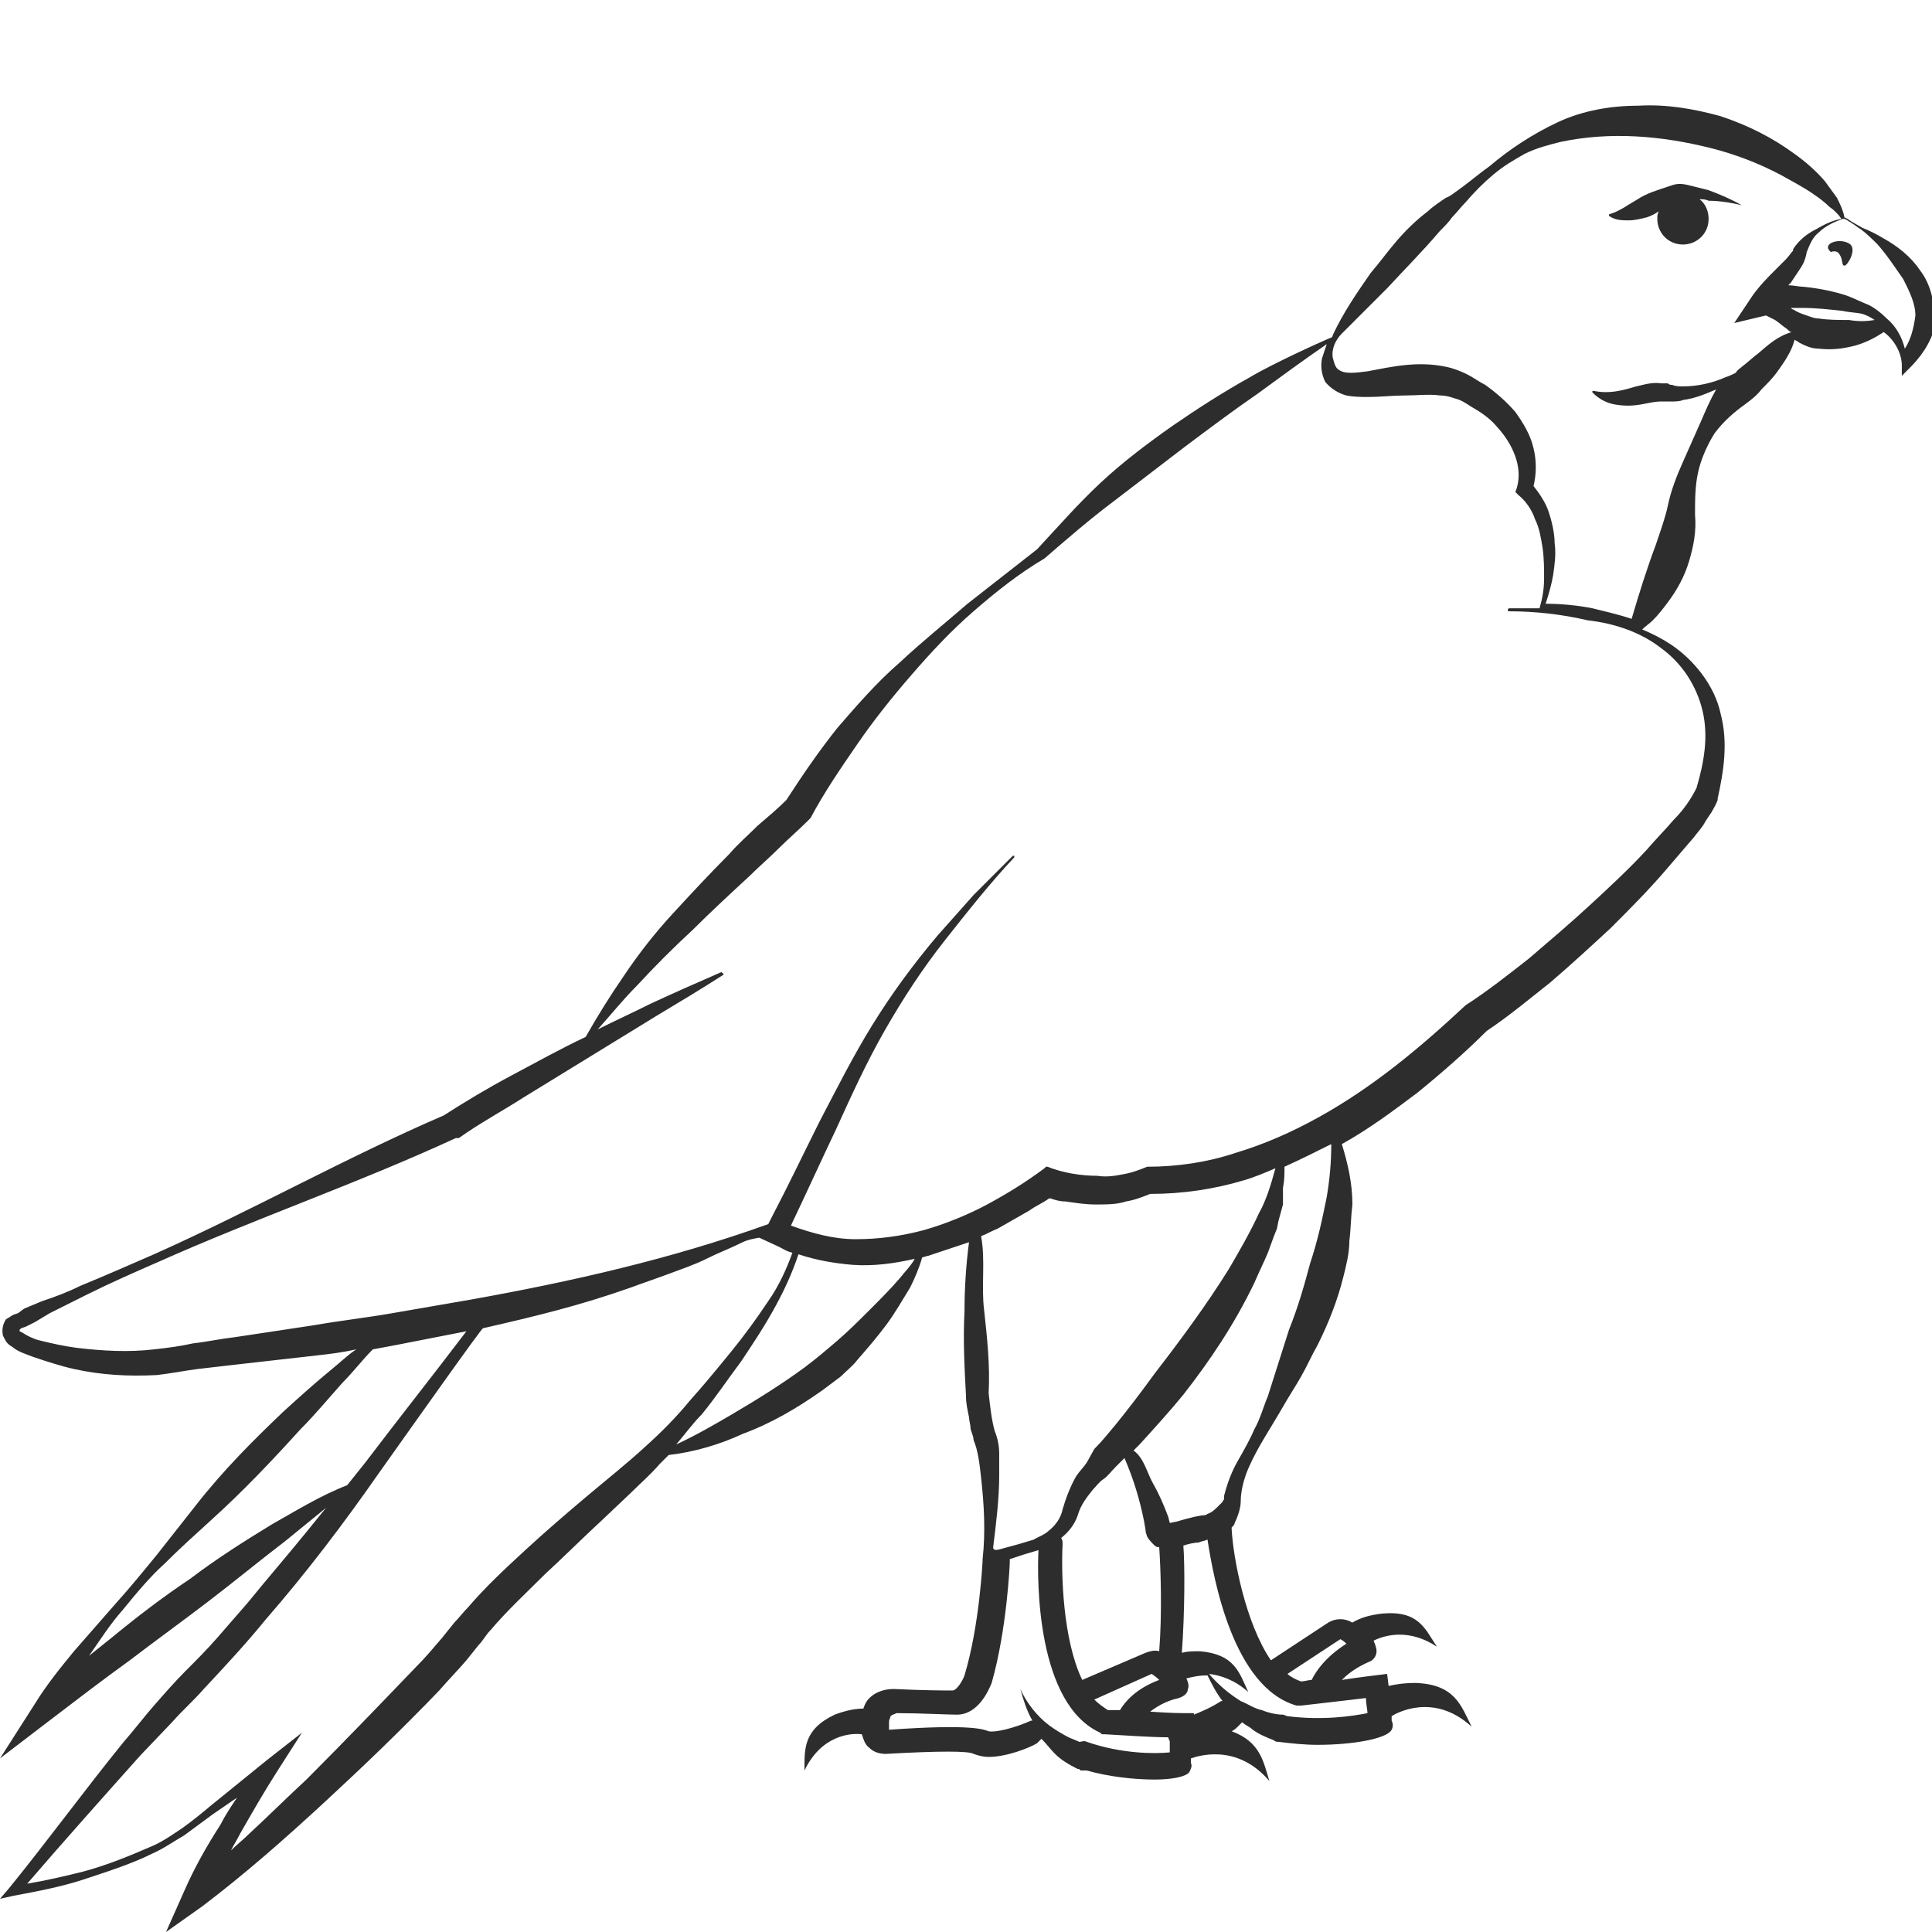 <?xml version="1.0" encoding="utf-8"?>
<!-- Generator: Adobe Illustrator 23.0.0, SVG Export Plug-In . SVG Version: 6.00 Build 0)  -->
<svg version="1.1" id="Layer_1" xmlns="http://www.w3.org/2000/svg" xmlns:xlink="http://www.w3.org/1999/xlink" x="0px" y="0px"
	 viewBox="0 0 128 128" style="enable-background:new 0 0 128 128;" xml:space="preserve">
<style type="text/css">
	.st0{fill:#2D2D2D;}
</style>
<g>
	<path class="st0" d="M121.3,16.7c0,0,0.4-0.2,0.6,0.2c0.2,0.3,0.1,0.7,0.3,0.7c0.2,0,0.8-1,0.4-1.4C122,15.7,120.6,16.1,121.3,16.7
		z"/>
	<path class="st0" d="M127.2,17.9c-0.6-0.9-1.5-1.6-2.4-2.1c-0.5-0.3-0.9-0.5-1.4-0.7l-0.7-0.4l-0.3-0.2l-0.2-0.1l0,0
		c-0.1-0.5-0.3-0.9-0.5-1.3c-0.3-0.4-0.5-0.7-0.8-1.1c-0.6-0.7-1.3-1.3-2-1.8c-1.5-1.1-3.1-1.9-4.9-2.5c-1.8-0.5-3.6-0.8-5.4-0.7
		c-1.8,0-3.7,0.3-5.4,1.1c-1.7,0.8-3.2,1.8-4.5,2.9c-0.7,0.5-1.4,1.1-2.1,1.6c-0.3,0.2-0.5,0.4-0.8,0.5c-0.3,0.2-0.9,0.6-1.2,0.9
		c-0.8,0.6-1.5,1.3-2.1,2c-0.6,0.7-1.1,1.4-1.7,2.1c-0.9,1.3-1.8,2.6-2.5,4.1c0,0.1-0.1,0.2-0.2,0.2c-0.7,0.3-3.8,1.7-5.3,2.6
		c-1.8,1-3.5,2.1-5.1,3.2c-1.7,1.2-3.3,2.4-4.8,3.8c-1.5,1.4-2.8,2.9-4.2,4.4L64.1,40c-1.5,1.3-3,2.5-4.5,3.9
		c-1.5,1.3-2.8,2.8-4.1,4.3c-1.2,1.5-2.3,3.1-3.4,4.8c-0.6,0.6-1.2,1.1-1.9,1.7c-0.6,0.6-1.3,1.2-1.9,1.9c-1.3,1.3-2.5,2.6-3.7,3.9
		c-1.2,1.3-2.3,2.7-3.3,4.2c-0.9,1.3-1.7,2.6-2.5,4c0,0,0,0,0,0c-1.7,0.8-3.3,1.7-5,2.6c-1.5,0.8-3,1.7-4.4,2.6
		c-6.5,2.8-12.7,6.3-19.2,9.2c-1.6,0.7-3.2,1.4-4.9,2.1c-0.8,0.4-1.6,0.7-2.5,1l-1.2,0.5L1.2,87l-0.3,0.1c-0.2,0.1-0.3,0.2-0.5,0.3
		c-0.2,0.3-0.3,0.7-0.2,1.1c0.1,0.2,0.2,0.4,0.3,0.5c0.2,0.2,0.3,0.2,0.4,0.3c0.4,0.3,0.8,0.4,1.3,0.6c0.9,0.3,1.8,0.6,2.7,0.8
		c1.8,0.4,3.6,0.5,5.5,0.4c0.9-0.1,1.9-0.3,2.7-0.4c0.9-0.1,1.7-0.2,2.6-0.3l5.3-0.6c0.9-0.1,1.7-0.2,2.6-0.4
		c-0.6,0.4-1.1,0.9-1.6,1.3c-1.1,0.9-2.1,1.8-3.2,2.8c-2,1.9-4,3.9-5.8,6.2l-2.6,3.3c-0.9,1.1-1.8,2.2-2.7,3.2l-2.8,3.2
		c-0.9,1.1-1.8,2.2-2.6,3.5L0,116.5l3.4-2.6c1.7-1.3,3.4-2.6,5.2-3.9c1.7-1.3,3.5-2.6,5.2-3.9c1.7-1.3,3.4-2.7,5.1-4l2.7-2.2
		c-0.4,0.5-0.9,1.1-1.3,1.6c-1.3,1.6-2.6,3.1-3.9,4.7c-0.7,0.8-1.3,1.5-2,2.3c-0.7,0.8-1.4,1.5-2.1,2.2c-0.7,0.7-1.4,1.5-2.1,2.3
		c-0.7,0.8-1.3,1.6-2,2.4c-2.6,3.2-5,6.5-7.6,9.7L0,125.8l0.9-0.2c1.6-0.3,3.2-0.6,4.7-1.1c1.5-0.5,3.1-1,4.5-1.7
		c0.7-0.3,1.4-0.8,2.1-1.2l1.9-1.4l1.6-1.1c-0.4,0.6-0.8,1.2-1.1,1.8c-0.9,1.4-1.7,2.8-2.4,4.4l-1.2,2.7l2.4-1.7
		c2.9-2.2,5.5-4.5,8.1-6.9c2.6-2.4,5.1-4.8,7.6-7.4c0.6-0.7,1.2-1.3,1.8-2l0.8-1c0.3-0.3,0.5-0.7,0.8-1c1.1-1.3,2.4-2.5,3.6-3.7
		c1.3-1.2,2.5-2.4,3.8-3.6l1.9-1.8c0.6-0.6,1.3-1.2,1.9-1.9l0,0c0.2-0.2,0.4-0.4,0.6-0.6c1.7-0.2,3.4-0.7,4.9-1.4
		c1.9-0.7,3.6-1.7,5.3-2.9c0.4-0.3,0.8-0.6,1.2-0.9c0.4-0.4,0.8-0.7,1.1-1.1c0.7-0.8,1.3-1.5,1.9-2.3c0.6-0.8,1.1-1.7,1.6-2.5
		c0.3-0.6,0.6-1.3,0.8-2c0.1,0,0.3-0.1,0.4-0.1c0.9-0.3,1.8-0.6,2.7-0.9c-0.2,1.5-0.3,3.1-0.3,4.6c-0.1,1.9,0,3.7,0.1,5.6
		c0,0.5,0.1,0.9,0.2,1.4c0,0.2,0.1,0.5,0.1,0.7c0,0.2,0.2,0.5,0.2,0.8c0.3,0.7,0.4,1.6,0.5,2.5c0.2,1.8,0.3,3.6,0.1,5.4
		c0,0,0,0.1,0,0.1c0,0-0.2,4.3-1.2,7.6c-0.1,0.3-0.5,1-0.8,1c-0.4,0-1.8,0-3.9-0.1c-0.6,0-1.2,0.2-1.6,0.6c-0.2,0.2-0.3,0.4-0.4,0.7
		c-0.5,0-1.1,0.1-1.9,0.4c-2.1,1-2,2.3-2,3.7c1.1-2.3,3-2.5,3.8-2.4c0.1,0.3,0.2,0.7,0.5,0.9c0.3,0.3,0.7,0.4,1.1,0.4
		c3.5-0.2,5.5-0.2,5.8,0c0.3,0.1,0.6,0.2,1,0.2c1.2,0,2.7-0.6,3.2-0.9c0.1-0.1,0.2-0.2,0.3-0.3c0.3,0.3,0.6,0.7,0.9,1
		c0.4,0.4,0.9,0.7,1.5,1l0,0c0.1,0,0.1,0,0.2,0.1c0.1,0,0.2,0,0.4,0c1.4,0.4,3.1,0.6,4.5,0.6c1.2,0,2.1-0.2,2.3-0.5
		c0.1-0.2,0.2-0.4,0.1-0.6c0-0.1,0-0.2,0-0.3c0.3-0.1,3-1.1,5.2,1.5c-0.4-1.3-0.6-2.6-2.5-3.3c0.2-0.1,0.3-0.2,0.4-0.3
		c0.1-0.1,0.2-0.2,0.3-0.3c0.2,0.2,0.5,0.3,0.7,0.5c0.4,0.3,0.9,0.5,1.4,0.7c0.1,0.1,0.2,0.1,0.3,0.1c0.8,0.1,1.7,0.2,2.6,0.2
		c2.3,0,4.6-0.4,4.9-1c0.1-0.2,0.1-0.4,0-0.6c0-0.1,0-0.2,0-0.3c0.3-0.2,2.8-1.6,5.3,0.7c-0.7-1.4-1.1-2.8-3.7-2.9
		c-0.8,0-1.4,0.1-1.8,0.2l-0.1-0.8l-0.8,0.1c0,0-0.9,0.1-2.2,0.3c0.4-0.4,0.9-0.8,1.8-1.2c0.3-0.1,0.5-0.4,0.5-0.7
		c0-0.2-0.1-0.5-0.2-0.7c0.8-0.4,2.4-0.8,4.2,0.4c-0.8-1.2-1.2-2.4-3.6-2.2c-0.9,0.1-1.5,0.3-2,0.6c0,0,0,0,0,0
		c-0.5-0.3-1.1-0.3-1.6,0l-3.8,2.5c-1.7-2.5-2.5-6.8-2.6-8.7c0,0,0,0,0-0.1c0.1-0.1,0.2-0.2,0.2-0.3c0.2-0.4,0.4-1,0.4-1.4
		c0-0.7,0.2-1.5,0.5-2.2c0.6-1.4,1.5-2.7,2.3-4.1c0.4-0.7,0.8-1.3,1.2-2c0.4-0.7,0.7-1.4,1.1-2.1c0.7-1.4,1.3-2.9,1.7-4.5
		c0.2-0.8,0.4-1.6,0.4-2.4c0.1-0.8,0.1-1.6,0.2-2.4c0-1.4-0.3-2.7-0.7-4c1.8-1,3.4-2.2,5-3.4c1.6-1.3,3.2-2.7,4.6-4.1
		c1.5-1,2.8-2.1,4.2-3.2c1.4-1.2,2.7-2.4,4-3.6c1.3-1.3,2.5-2.5,3.7-3.9c0.6-0.7,1.2-1.4,1.8-2.1c0.3-0.4,0.6-0.7,0.8-1.1l0.4-0.6
		c0.1-0.2,0.3-0.5,0.4-0.8l0,0l0-0.1c0.4-1.8,0.7-3.7,0.2-5.6c-0.4-1.9-1.8-3.6-3.3-4.6c-0.6-0.4-1.2-0.7-1.9-1
		c0.2-0.2,0.5-0.4,0.7-0.6c0.4-0.4,0.7-0.8,1-1.2c0.6-0.8,1.1-1.7,1.4-2.7c0.3-1,0.5-2,0.4-3.1c0-0.9,0-1.9,0.2-2.8
		c0.2-0.9,0.6-1.8,1.1-2.6c0.6-0.8,1.3-1.4,2-1.9c0.4-0.3,0.8-0.6,1.1-1c0.4-0.4,0.7-0.7,1-1.1c0.5-0.7,1-1.4,1.2-2.2
		c0.1,0.1,0.2,0.1,0.3,0.2c0.4,0.2,0.8,0.4,1.3,0.4c0.9,0.1,1.6,0,2.4-0.2c0.7-0.2,1.3-0.5,1.9-0.9c0.7,0.5,1.2,1.4,1.2,2.2l0,0.7
		l0.5-0.5c0.7-0.7,1.4-1.6,1.7-2.8C128.2,20,127.9,18.8,127.2,17.9z M18,101c-1.8,1.1-3.7,2.3-5.4,3.6c-1.8,1.2-3.5,2.5-5.2,3.9
		c-0.5,0.4-1,0.8-1.5,1.2c0.7-1,1.4-2.1,2.2-3c0.9-1.1,1.8-2.2,2.8-3.1c1-1,2-1.9,3.1-2.9c2.1-1.9,4-3.9,5.9-6c1-1,1.9-2.1,2.8-3.1
		c0.7-0.7,1.3-1.5,2-2.2c0.5-0.1,1.1-0.2,1.6-0.3c1.5-0.3,3.1-0.6,4.6-0.9c-2.2,2.9-4.5,5.8-6.7,8.7c-0.4,0.5-0.8,1-1.2,1.5
		C21.2,99.1,19.6,100.1,18,101z M42.8,95.8L42.8,95.8c-1.3,1.2-2.7,2.3-4,3.4c-1.3,1.1-2.7,2.3-4,3.5c-1.3,1.2-2.6,2.4-3.8,3.8
		c-0.3,0.3-0.6,0.7-0.9,1l-0.8,1c-0.6,0.7-1.1,1.3-1.7,1.9c-2.4,2.5-4.8,5-7.3,7.5c-1.3,1.2-2.5,2.4-3.8,3.6
		c-0.4,0.4-0.8,0.7-1.2,1.1c0.2-0.4,0.4-0.7,0.6-1.1c0.8-1.4,1.6-2.8,2.5-4.2l1.6-2.5l-2.3,1.8l-3.7,3c-0.6,0.5-1.2,1-1.9,1.5
		c-0.6,0.4-1.3,0.9-2,1.2C8.5,123,7,123.6,5.5,124c-1.2,0.3-2.5,0.6-3.7,0.8c2.5-2.9,5-5.7,7.5-8.5l2.1-2.2c0.7-0.8,1.4-1.4,2.1-2.2
		c1.4-1.5,2.8-3,4.1-4.6c2.7-3.1,5.2-6.4,7.5-9.7c2.2-3.1,6.8-9.6,6.9-9.6c3.5-0.8,6.4-1.5,9.8-2.7c0.8-0.3,1.7-0.6,2.5-0.9
		c0.8-0.3,1.7-0.6,2.5-1c0.8-0.4,1.6-0.7,2.4-1.1c0.4-0.2,1.1-0.3,1.1-0.3l1.3,0.6c0.4,0.2,0.5,0.3,0.9,0.4
		c-0.4,1.1-0.9,2.2-1.6,3.2c-0.8,1.2-1.6,2.3-2.5,3.4c-0.9,1.1-1.8,2.2-2.7,3.2C44.8,93.9,43.8,94.9,42.8,95.8z M59.6,84.7
		c-0.6,0.7-1.3,1.4-2,2.1c-0.7,0.7-1.4,1.4-2.1,2c-0.7,0.6-1.4,1.2-2.2,1.8c-1.5,1.1-3.1,2.1-4.8,3.1c-1.2,0.7-2.4,1.4-3.7,2
		c0.6-0.7,1.1-1.4,1.7-2c0.9-1.1,1.7-2.3,2.6-3.5c0.8-1.2,1.6-2.4,2.3-3.7c0.6-1.1,1.1-2.2,1.5-3.4c1.2,0.4,2.4,0.6,3.6,0.7
		c1.4,0.1,2.8-0.1,4.1-0.4C60.4,83.8,60,84.2,59.6,84.7z M65.2,86.8c-0.2-1.6,0.1-3.3-0.2-4.9c0.5-0.2,0.6-0.3,1.1-0.5
		c0.7-0.4,1.4-0.8,2.1-1.2c0.4-0.3,0.9-0.5,1.3-0.8c0,0,0,0,0.1,0c0.3,0.1,0.6,0.2,1,0.2c0.7,0.1,1.3,0.2,2,0.2c0.7,0,1.4,0,2-0.2
		c0.6-0.1,1.1-0.3,1.6-0.5c2.1,0,4.2-0.3,6.2-0.9c0.7-0.2,1.4-0.5,2.1-0.8c-0.3,1.1-0.6,2.1-1.1,3c-0.6,1.3-1.3,2.5-2,3.7
		c-1.5,2.4-3.2,4.7-4.9,6.9c-0.8,1.1-1.7,2.3-2.6,3.4c-0.5,0.6-0.9,1.1-1.4,1.6L72,96.9c-0.2,0.3-0.5,0.6-0.7,0.9
		c-0.4,0.7-0.7,1.5-0.9,2.2c-0.1,0.5-0.4,1-0.9,1.4c-0.3,0.3-0.9,0.5-1,0.6l-1,0.3c-0.4,0.1-0.7,0.2-1.1,0.3c-0.6,0.2-0.6,0-0.6-0.1
		c0.2-1.6,0.4-3.2,0.4-4.8c0-0.5,0-1,0-1.4c0-0.5-0.1-1-0.3-1.5c-0.2-0.7-0.3-1.6-0.4-2.5C65.6,90.5,65.4,88.6,65.2,86.8z
		 M76.8,109.4c-0.3-0.1-0.6,0-0.9,0.1l-4.2,1.8c-1.3-2.7-1.4-7.1-1.3-9c0-0.1,0-0.3-0.1-0.4c0.5-0.4,0.9-0.9,1.1-1.5
		c0.2-0.7,0.6-1.2,1-1.7c0.2-0.2,0.4-0.5,0.7-0.7c0.3-0.2,0.5-0.5,0.8-0.8c0.2-0.2,0.3-0.3,0.6-0.6c0.6,1.4,1,2.7,1.3,4.2l0.1,0.6
		c0,0.1,0,0.1,0.1,0.4c0.1,0.2,0.3,0.4,0.5,0.6c0.1,0.1,0.2,0.1,0.3,0.1C76.9,103.9,77,106.9,76.8,109.4z M76.8,111.3
		c-1.6,0.6-2.3,1.5-2.6,2c-0.3,0-0.5,0-0.8,0c-0.3-0.2-0.6-0.4-0.9-0.7l3.8-1.7C76.6,111.1,76.7,111.2,76.8,111.3z M77.5,116.1
		c-1,0.1-3.2,0.1-5.5-0.7c-0.2-0.1-0.3,0-0.5,0c-0.2-0.1-0.5-0.2-0.7-0.3c-0.4-0.2-0.9-0.5-1.3-0.8c-0.8-0.6-1.5-1.5-1.9-2.4
		c0.2,0.7,0.4,1.4,0.8,2.1c0,0-0.1,0-0.1,0c-1.1,0.5-2.4,0.8-2.8,0.7c-0.3-0.1-1-0.5-6.6-0.1l0-0.5c0-0.2,0.1-0.3,0.1-0.4
		c0.1-0.1,0.2-0.1,0.4-0.2c1.5,0,3.4,0.1,4,0.1c1.4,0,2.1-1.6,2.3-2.1c1-3.5,1.2-7.8,1.2-8c0-0.1,0-0.1,0-0.2
		c0.3-0.1,0.6-0.2,0.9-0.3l1-0.3c0,0,0,0,0,0c-0.1,2.1-0.1,10.2,4.1,12.1l0.1,0.1l0.2,0c1.7,0.1,3.2,0.2,4.2,0.2
		c0,0.1,0.1,0.2,0.1,0.3C77.5,115.7,77.5,115.9,77.5,116.1z M78.4,113.5c0,0-0.9,0-2.2-0.1c0.4-0.3,1-0.7,1.9-0.9
		c0.3-0.1,0.6-0.3,0.6-0.6c0.1-0.2,0-0.5-0.1-0.7c0.4-0.1,0.8-0.2,1.4-0.2c0.3,0.6,0.6,1.2,1,1.7c0,0,0,0-0.1,0
		c-0.6,0.4-1.3,0.7-1.8,0.9l0-0.1L78.4,113.5z M88.8,108.6c0.2,0.1,0.3,0.2,0.4,0.3c-1.4,0.9-2,1.8-2.3,2.4c-0.2,0-0.5,0.1-0.7,0.1
		c-0.3-0.1-0.7-0.3-0.9-0.5L88.8,108.6z M85.9,113l0.1,0l0.2,0c1.8-0.2,3.4-0.4,4.3-0.5c0,0.4,0.1,0.8,0.1,1c-1,0.2-3,0.5-5.3,0.2
		c-0.1,0-0.2-0.1-0.3-0.1c-0.4,0-0.9-0.1-1.4-0.3c-0.5-0.1-0.9-0.4-1.4-0.6c-0.8-0.5-1.5-1.1-2.1-1.8c0.8,0.1,1.7,0.4,2.6,1.2
		c-0.6-1.3-0.9-2.5-3.2-2.7c-0.5,0-0.8,0-1.2,0.1c0.2-2.7,0.2-5.9,0.1-7.1c0.3-0.1,0.7-0.2,1-0.2c0.2-0.1,0.4-0.1,0.6-0.2
		c0,0,0,0,0,0C80.4,104.6,81.7,111.8,85.9,113z M87.9,79.3c-0.3,1.5-0.6,2.9-1.1,4.4c-0.4,1.5-0.8,2.9-1.4,4.4L84,92.5
		c-0.3,0.7-0.5,1.5-0.9,2.2c-0.3,0.7-0.7,1.4-1.1,2.1c-0.4,0.7-0.7,1.5-0.9,2.3l0,0.1l0,0.1c0,0.1-0.1,0.1-0.1,0.2
		c-0.1,0.1-0.2,0.2-0.3,0.3c-0.2,0.2-0.4,0.4-0.7,0.5c-0.1,0.1-0.3,0.1-0.4,0.1l-0.5,0.1c-0.4,0.1-0.8,0.2-1.1,0.3l-0.5,0.1
		l-0.1-0.4c-0.3-0.8-0.6-1.5-1-2.2c-0.4-0.7-0.6-1.7-1.3-2.2c0.2-0.2,0.2-0.2,0.4-0.4c1-1.1,2-2.2,2.9-3.3c1.8-2.3,3.4-4.7,4.7-7.4
		c0.3-0.7,0.6-1.3,0.9-2l0.4-1.1l0.2-0.5l0.1-0.5l0.3-1.1C85,79.4,85,79,85,78.7c0.1-0.5,0.1-0.9,0.1-1.4c1.1-0.5,2.1-1,3.1-1.5
		C88.2,77,88.1,78.1,87.9,79.3z M110,42.9c1.4,1,2.4,2.5,2.8,4.2c0.4,1.7,0.1,3.4-0.4,5.1c-0.4,0.8-0.9,1.5-1.5,2.1
		c-0.6,0.7-1.2,1.3-1.8,2c-1.2,1.3-2.5,2.5-3.8,3.7c-1.3,1.2-2.6,2.3-4,3.5c-1.4,1.1-2.8,2.2-4.2,3.1l0,0l0,0
		c-3,2.8-6.1,5.4-9.7,7.4c-1.8,1-3.6,1.8-5.6,2.4C80,77,78,77.3,76,77.3l0,0l0,0c-0.5,0.2-1,0.4-1.6,0.5c-0.5,0.1-1.1,0.2-1.7,0.1
		c-1.1,0-2.3-0.2-3.3-0.6l-0.1,0l-0.1,0.1c-1.2,0.9-2.5,1.7-3.8,2.4c-1.3,0.7-2.8,1.3-4.2,1.7c-1.5,0.4-3,0.6-4.5,0.6
		c-1.5,0-2.9-0.4-4.3-0.9c1-2.1,2-4.3,3-6.4c1-2.2,2-4.4,3.2-6.5c1.2-2.1,2.5-4.1,4-6c1.5-1.9,3-3.8,4.6-5.5c0,0,0-0.1,0-0.1
		c0,0-0.1,0-0.1,0l0,0c-0.9,0.9-1.7,1.7-2.6,2.6c-0.8,0.9-1.6,1.8-2.4,2.7c-1.6,1.9-3,3.8-4.3,5.9c-1.3,2.1-2.4,4.3-3.5,6.4
		c-1.1,2.2-2.1,4.3-3.2,6.4l-0.2,0.4c-6.4,2.3-13,3.8-19.7,5c-1.7,0.3-3.5,0.6-5.2,0.9c-1.7,0.3-3.5,0.5-5.2,0.8l-5.3,0.8
		c-0.9,0.1-1.8,0.3-2.7,0.4c-0.9,0.2-1.7,0.3-2.6,0.4c-1.7,0.2-3.4,0.1-5.1-0.1c-0.8-0.1-1.7-0.3-2.5-0.5c-0.4-0.1-0.8-0.3-1.1-0.5
		c-0.2-0.1-0.2-0.1-0.2-0.1c0,0,0-0.1,0-0.1c0,0,0,0,0.1-0.1l0.3-0.1l0.6-0.3L3.3,87c0.8-0.4,1.6-0.8,2.4-1.2
		c1.6-0.8,3.2-1.5,4.8-2.2c6.5-2.9,13.2-5.2,19.7-8.2l0.1,0l0.1,0c1.4-1,2.9-1.8,4.3-2.7l4.4-2.7l4.4-2.7c1.5-0.9,3-1.8,4.4-2.7
		c0,0,0.1-0.1,0-0.1c0,0-0.1-0.1-0.1-0.1c-1.6,0.7-3.2,1.4-4.7,2.1c-1.2,0.6-2.3,1.1-3.5,1.7c0.9-1,1.7-2,2.6-2.9
		c1.2-1.3,2.4-2.5,3.7-3.7c1.2-1.2,2.5-2.4,3.8-3.6c0.6-0.6,1.3-1.2,1.9-1.8c0.6-0.6,1.3-1.2,1.9-1.8l0.1-0.1l0.1-0.1
		c0.9-1.7,2-3.3,3.1-4.9c1.1-1.6,2.3-3.1,3.6-4.6c1.3-1.5,2.6-2.9,4.1-4.2c1.5-1.3,3-2.5,4.7-3.5l0,0l0,0c1.5-1.3,3-2.6,4.6-3.8
		l4.7-3.6c1.6-1.2,3.2-2.4,4.8-3.5c1.5-1.1,3-2.2,4.6-3.3c-0.1,0.3-0.2,0.6-0.3,0.9c-0.1,0.4-0.1,1,0.2,1.6c0.4,0.5,1,0.8,1.4,0.9
		c0.5,0.1,1,0.1,1.4,0.1c0.9,0,1.7-0.1,2.5-0.1c0.8,0,1.6-0.1,2.3,0c0.4,0,0.7,0.1,1,0.2c0.4,0.1,0.7,0.3,1,0.5
		c0.7,0.4,1.3,0.8,1.8,1.4c1,1.1,1.7,2.6,1.3,4l-0.1,0.3l0.2,0.2c0.5,0.4,0.9,1,1.1,1.6c0.3,0.6,0.4,1.3,0.5,1.9
		c0.1,0.7,0.1,1.4,0.1,2c0,0.7-0.1,1.3-0.3,2c-0.7,0-1.3,0-2,0l0,0c0,0-0.1,0-0.1,0.1c0,0.1,0,0.1,0.1,0.1c1.7,0,3.5,0.2,5.2,0.6
		C107,41.3,108.7,41.9,110,42.9z M116.5,23.4c-0.4,0.3-0.7,0.6-1.1,0.9c-0.1,0.1-0.3,0.2-0.4,0.4c-0.2,0.1-0.4,0.2-0.7,0.3
		c-0.9,0.4-1.9,0.6-2.8,0.6c-0.2,0-0.5,0-0.7-0.1c-0.1,0-0.2,0-0.3-0.1l-0.2,0l-0.2,0c-0.7-0.1-1.2,0.1-1.7,0.2
		c-1,0.3-1.8,0.5-2.8,0.3c0,0,0,0-0.1,0c0,0,0,0.1,0,0.1c0.4,0.4,0.9,0.7,1.5,0.8c0.6,0.1,1.1,0.1,1.7,0c0.5-0.1,1-0.2,1.3-0.2
		l0.1,0l0.2,0c0.1,0,0.3,0,0.4,0c0.3,0,0.6,0,0.8-0.1c0.8-0.1,1.5-0.4,2.2-0.7c-0.4,0.7-0.7,1.4-1,2.1c-0.4,0.9-0.8,1.8-1.2,2.7
		c-0.4,0.9-0.8,1.9-1,2.9c-0.2,0.9-0.5,1.7-0.8,2.6c-0.6,1.6-1.1,3.2-1.6,4.9c-0.9-0.3-1.8-0.5-2.6-0.7c-1-0.2-2.1-0.3-3.1-0.3
		c0.2-0.6,0.4-1.3,0.5-1.9c0.1-0.7,0.2-1.4,0.1-2.1c0-0.7-0.2-1.5-0.4-2.1c-0.2-0.6-0.6-1.2-1-1.7c0.2-0.8,0.2-1.7,0-2.5
		c-0.2-0.9-0.7-1.7-1.2-2.4c-0.6-0.7-1.3-1.3-2-1.8c-0.4-0.2-0.8-0.5-1.2-0.7c-0.4-0.2-0.9-0.4-1.4-0.5c-1.9-0.4-3.6,0-5.2,0.3
		c-0.8,0.1-1.5,0.2-1.9-0.1c-0.2-0.1-0.3-0.4-0.4-0.8c0,0,0,0,0,0c-0.1-0.6,0.2-1.2,0.6-1.6c1-1,2-2,3-3c1.2-1.3,2.4-2.5,3.5-3.8
		c0.3-0.3,0.6-0.6,0.8-0.9c0.3-0.3,0.6-0.7,0.9-1c0.6-0.7,1.2-1.3,1.8-1.8c0.7-0.6,1.4-1,2.1-1.4c0.8-0.4,1.6-0.6,2.4-0.8
		c3.3-0.7,6.7-0.4,9.9,0.4c1.6,0.4,3.2,1,4.7,1.8c0.7,0.4,1.5,0.8,2.2,1.3c0.3,0.2,0.7,0.5,1,0.8c0.3,0.2,0.6,0.5,0.8,0.8
		c-0.6,0.1-1.2,0.4-1.7,0.7c-0.6,0.3-1.1,0.7-1.5,1.3l0,0.1c-0.1,0.1-0.3,0.4-0.5,0.6c-0.2,0.2-0.5,0.5-0.7,0.7
		c-0.5,0.5-1,1-1.5,1.7l-1.2,1.8l2.1-0.5c0.2,0.1,0.4,0.2,0.6,0.3c0.3,0.2,0.5,0.4,0.8,0.6c0.1,0.1,0.2,0.2,0.3,0.2
		C117.7,22.3,117.1,22.9,116.5,23.4z M122.5,21.2c-0.7,0-1.4,0-2-0.1c-0.3,0-0.5-0.1-0.8-0.2c-0.3-0.1-0.6-0.2-0.9-0.4
		c-0.1,0-0.1-0.1-0.2-0.1c0.3,0,0.5,0,0.8,0c0.9,0,1.8,0.1,2.7,0.2c0.4,0.1,0.9,0.1,1.3,0.2c0.3,0.1,0.5,0.2,0.8,0.4
		C123.6,21.3,123.1,21.3,122.5,21.2z M126.2,23.1c-0.2-0.8-0.6-1.5-1.2-2c-0.4-0.4-0.8-0.7-1.2-0.9c-0.5-0.2-0.9-0.4-1.4-0.6
		c-0.9-0.3-1.9-0.5-2.9-0.6c-0.3,0-0.7-0.1-1-0.1c0,0,0-0.1,0.1-0.1c0.2-0.3,0.4-0.6,0.6-0.9c0.2-0.3,0.4-0.6,0.5-1.2
		c0.2-0.5,0.4-1,0.8-1.3c0.4-0.4,1-0.7,1.6-0.9c0,0,0,0,0,0c0,0,0,0,0,0c0,0,0,0,0,0c0,0,0,0,0,0l0.1,0l0.2,0.1
		c0.1,0.1,0.2,0.1,0.3,0.2c0.2,0.1,0.4,0.3,0.6,0.4c0.4,0.3,0.8,0.7,1.1,1c0.7,0.8,1.2,1.6,1.7,2.3c0.4,0.8,0.8,1.6,0.8,2.4
		C126.8,21.7,126.6,22.5,126.2,23.1z"/>
	<path class="st0" d="M115.4,13.6C115.4,13.5,115.4,13.5,115.4,13.6c-0.7-0.4-1.4-0.7-2.2-1c-0.4-0.1-0.8-0.2-1.2-0.3
		c-0.4-0.1-0.8-0.2-1.3,0c-0.9,0.3-1.6,0.5-2.2,0.9c-0.7,0.4-1.2,0.8-1.9,1l0,0c0,0,0,0,0,0c0,0,0,0.1,0,0.1
		c0.4,0.3,0.9,0.3,1.3,0.3c0.4,0,0.8-0.1,1.2-0.2c0.3-0.1,0.5-0.2,0.8-0.4c-0.1,0.2-0.1,0.3-0.1,0.5c0,0.9,0.7,1.7,1.7,1.7
		c0.9,0,1.7-0.7,1.7-1.7c0-0.5-0.2-1-0.6-1.3c0.2,0,0.4,0,0.6,0.1C113.8,13.3,114.6,13.4,115.4,13.6
		C115.4,13.6,115.4,13.6,115.4,13.6z"/>
</g>
</svg>
